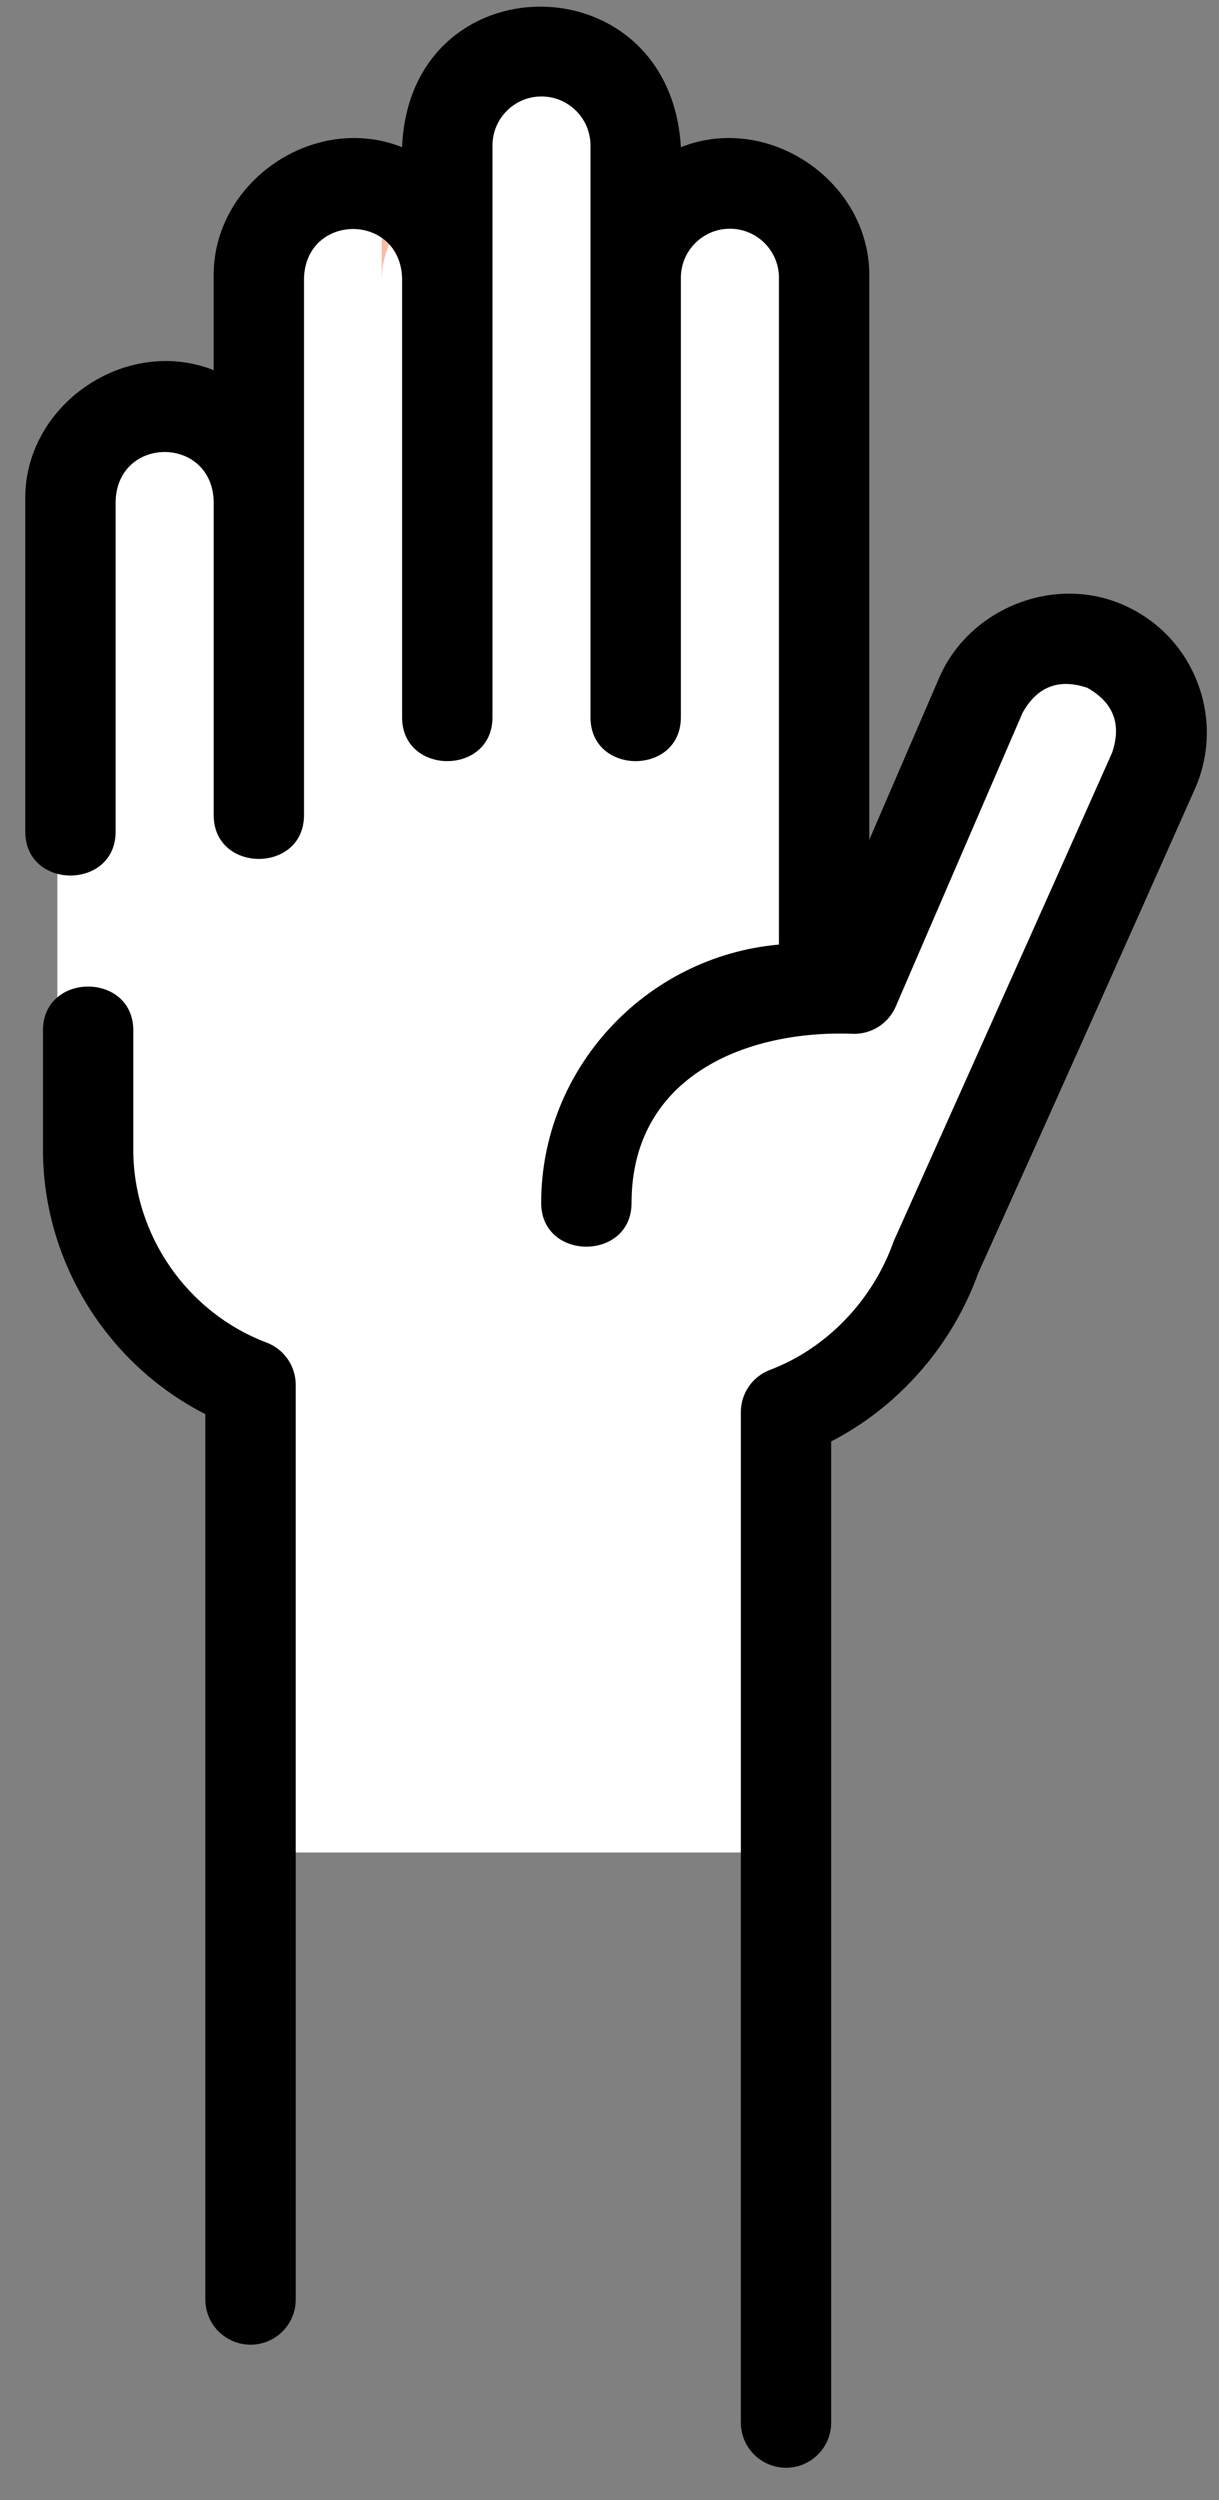 <svg width="20" height="41" viewBox="0 0 20 41" fill="none" xmlns="http://www.w3.org/2000/svg">
<rect x="0" y="0" width="20" height="41" fill="#808080" stroke="none"/>
<path d="M17.926 10.66C17.146 10.313 16.232 10.664 15.886 11.444L13.801 16.271H13.306V13.184V12.344V4.612C13.306 3.758 12.614 3.066 11.761 3.066C10.907 3.066 10.215 3.758 10.215 4.612V2.443C10.215 1.589 9.523 0.897 8.669 0.897C7.816 0.897 7.124 1.589 7.124 2.443V4.612C7.124 3.758 6.432 3.066 5.578 3.066C4.725 3.066 4.033 3.758 4.033 4.612V8.269C4.033 7.415 3.341 6.723 2.487 6.723C1.633 6.723 0.941 7.415 0.941 8.269V12.344V12.411V19.358C0.941 21.122 2.049 22.626 3.606 23.216V30.381H12.681V23.216C13.839 22.777 14.747 21.834 15.138 20.654L15.148 20.656L16.625 17.388L18.71 12.7C19.057 11.92 18.706 11.006 17.926 10.66Z" fill="white"/>
<path d="M6.262 4.612C6.262 4.196 6.426 3.82 6.693 3.543C6.569 3.414 6.423 3.307 6.262 3.227V4.612Z" fill="#FABBA7"/>
<path d="M19.647 11.194C19.428 10.624 19 10.174 18.441 9.925C17.303 9.419 15.919 9.97 15.419 11.093L14.262 13.773V4.555C14.293 2.989 12.618 1.839 11.171 2.414C10.995 -0.661 6.721 -0.658 6.597 2.414C5.149 1.839 3.474 2.989 3.506 4.555V6.071C2.059 5.497 0.382 6.646 0.415 8.212V13.64C0.415 14.598 1.897 14.598 1.897 13.64V8.212C1.938 7.146 3.465 7.147 3.506 8.212V13.367C3.506 14.326 4.988 14.326 4.988 13.367C4.988 10.43 4.988 7.493 4.988 4.555C5.028 3.491 6.556 3.488 6.597 4.555V11.764C6.597 12.722 8.08 12.722 8.08 11.764V2.386C8.08 1.942 8.44 1.582 8.884 1.582C9.327 1.582 9.688 1.942 9.688 2.386V11.764C9.688 12.722 11.171 12.722 11.171 11.764V4.555C11.171 4.112 11.532 3.751 11.975 3.751C12.419 3.751 12.78 4.111 12.78 4.555V15.491C10.591 15.686 8.879 17.526 8.879 19.727C8.879 20.685 10.362 20.685 10.362 19.727C10.362 17.649 12.244 16.882 14.015 16.955C14.311 16.955 14.579 16.779 14.696 16.508L16.778 11.688C17.019 11.259 17.373 11.123 17.839 11.28C18.268 11.521 18.404 11.875 18.247 12.342C17.078 14.971 14.664 20.353 14.664 20.353C14.322 21.324 13.563 22.114 12.634 22.466C12.345 22.575 12.155 22.851 12.155 23.159V39.73C12.155 40.139 12.487 40.471 12.896 40.471C13.306 40.471 13.637 40.139 13.637 39.73C13.637 39.321 13.637 23.639 13.637 23.639C14.739 23.073 15.621 22.072 16.051 20.876C17.244 18.236 18.425 15.591 19.602 12.944C19.85 12.386 19.866 11.765 19.647 11.194Z" fill="black"/>
<path d="M4.373 22.018C3.066 21.523 2.187 20.251 2.187 18.854V16.899C2.187 15.94 0.705 15.94 0.705 16.899V18.854C0.705 20.688 1.757 22.371 3.369 23.192V37.712C3.369 38.121 3.701 38.453 4.111 38.453C4.52 38.453 4.852 38.121 4.852 37.712V22.711C4.852 22.403 4.661 22.127 4.373 22.018Z" fill="black"/>
</svg>
